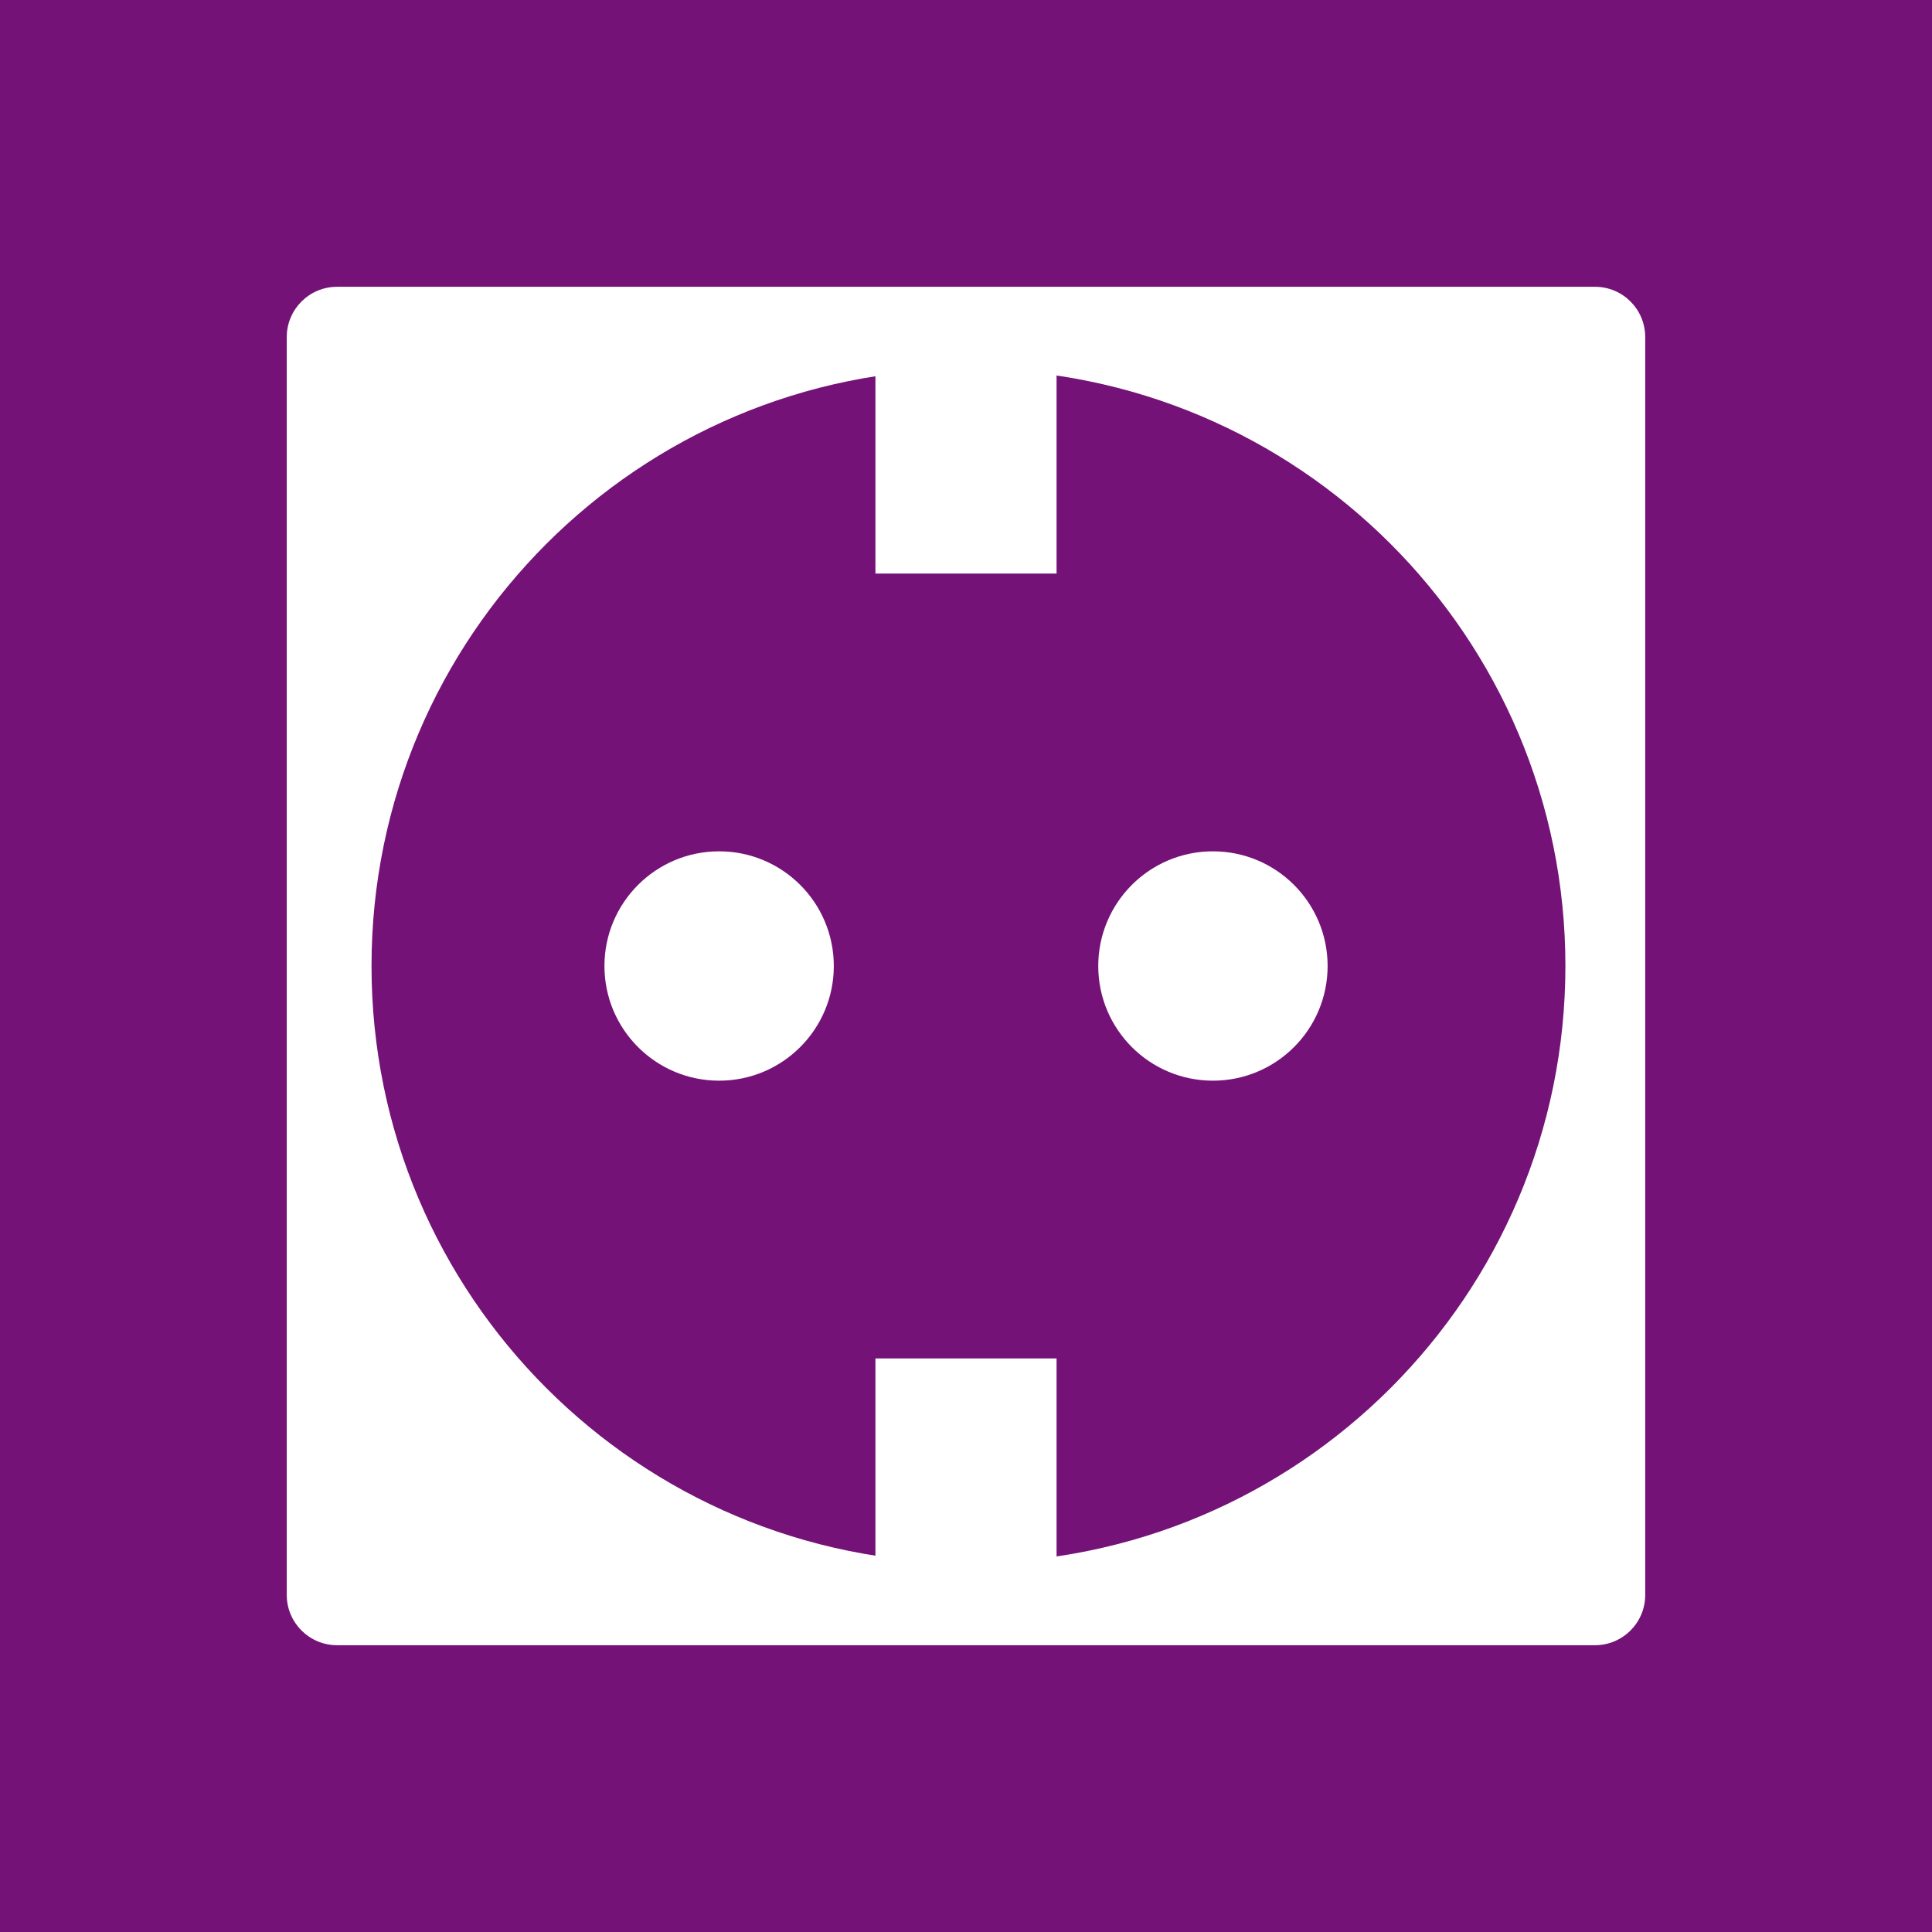<?xml version="1.0" encoding="utf-8"?>
<!-- Generator: Adobe Illustrator 15.0.0, SVG Export Plug-In  -->
<!DOCTYPE svg PUBLIC "-//W3C//DTD SVG 1.0//EN" "http://www.w3.org/TR/2001/REC-SVG-20010904/DTD/svg10.dtd">
<svg version="1.0"
	 xmlns="http://www.w3.org/2000/svg" xmlns:xlink="http://www.w3.org/1999/xlink" xmlns:a="http://ns.adobe.com/AdobeSVGViewerExtensions/3.0/"
	 x="0px" y="0px" width="64px" height="64px" viewBox="0 0 64 64" enable-background="new 0 0 64 64" xml:space="preserve">
<defs>
</defs>
<rect fill="#741277" width="64" height="64"/>
<path fill="#FFFFFF" d="M54.5,11.167c0-0.921-0.744-1.667-1.666-1.667H11.167c-0.921,0-1.668,0.746-1.668,1.667v41.667
	c0,0.92,0.747,1.666,1.668,1.666h41.667c0.922,0,1.666-0.746,1.666-1.666V11.167L54.5,11.167z M32.081,51.773
	c-10.922,0-19.774-8.853-19.774-19.774c0-10.921,8.853-19.774,19.774-19.774c10.923,0,19.775,8.854,19.775,19.774
	C51.855,42.921,43.004,51.773,32.081,51.773z"/>
<circle fill="#FFFFFF" cx="23.822" cy="32" r="3.799"/>
<circle fill="#FFFFFF" cx="40.18" cy="32" r="3.799"/>
<rect x="29" y="11" fill="#FFFFFF" width="6" height="8"/>
<rect x="29" y="45" fill="#FFFFFF" width="6" height="8"/>
</svg>
